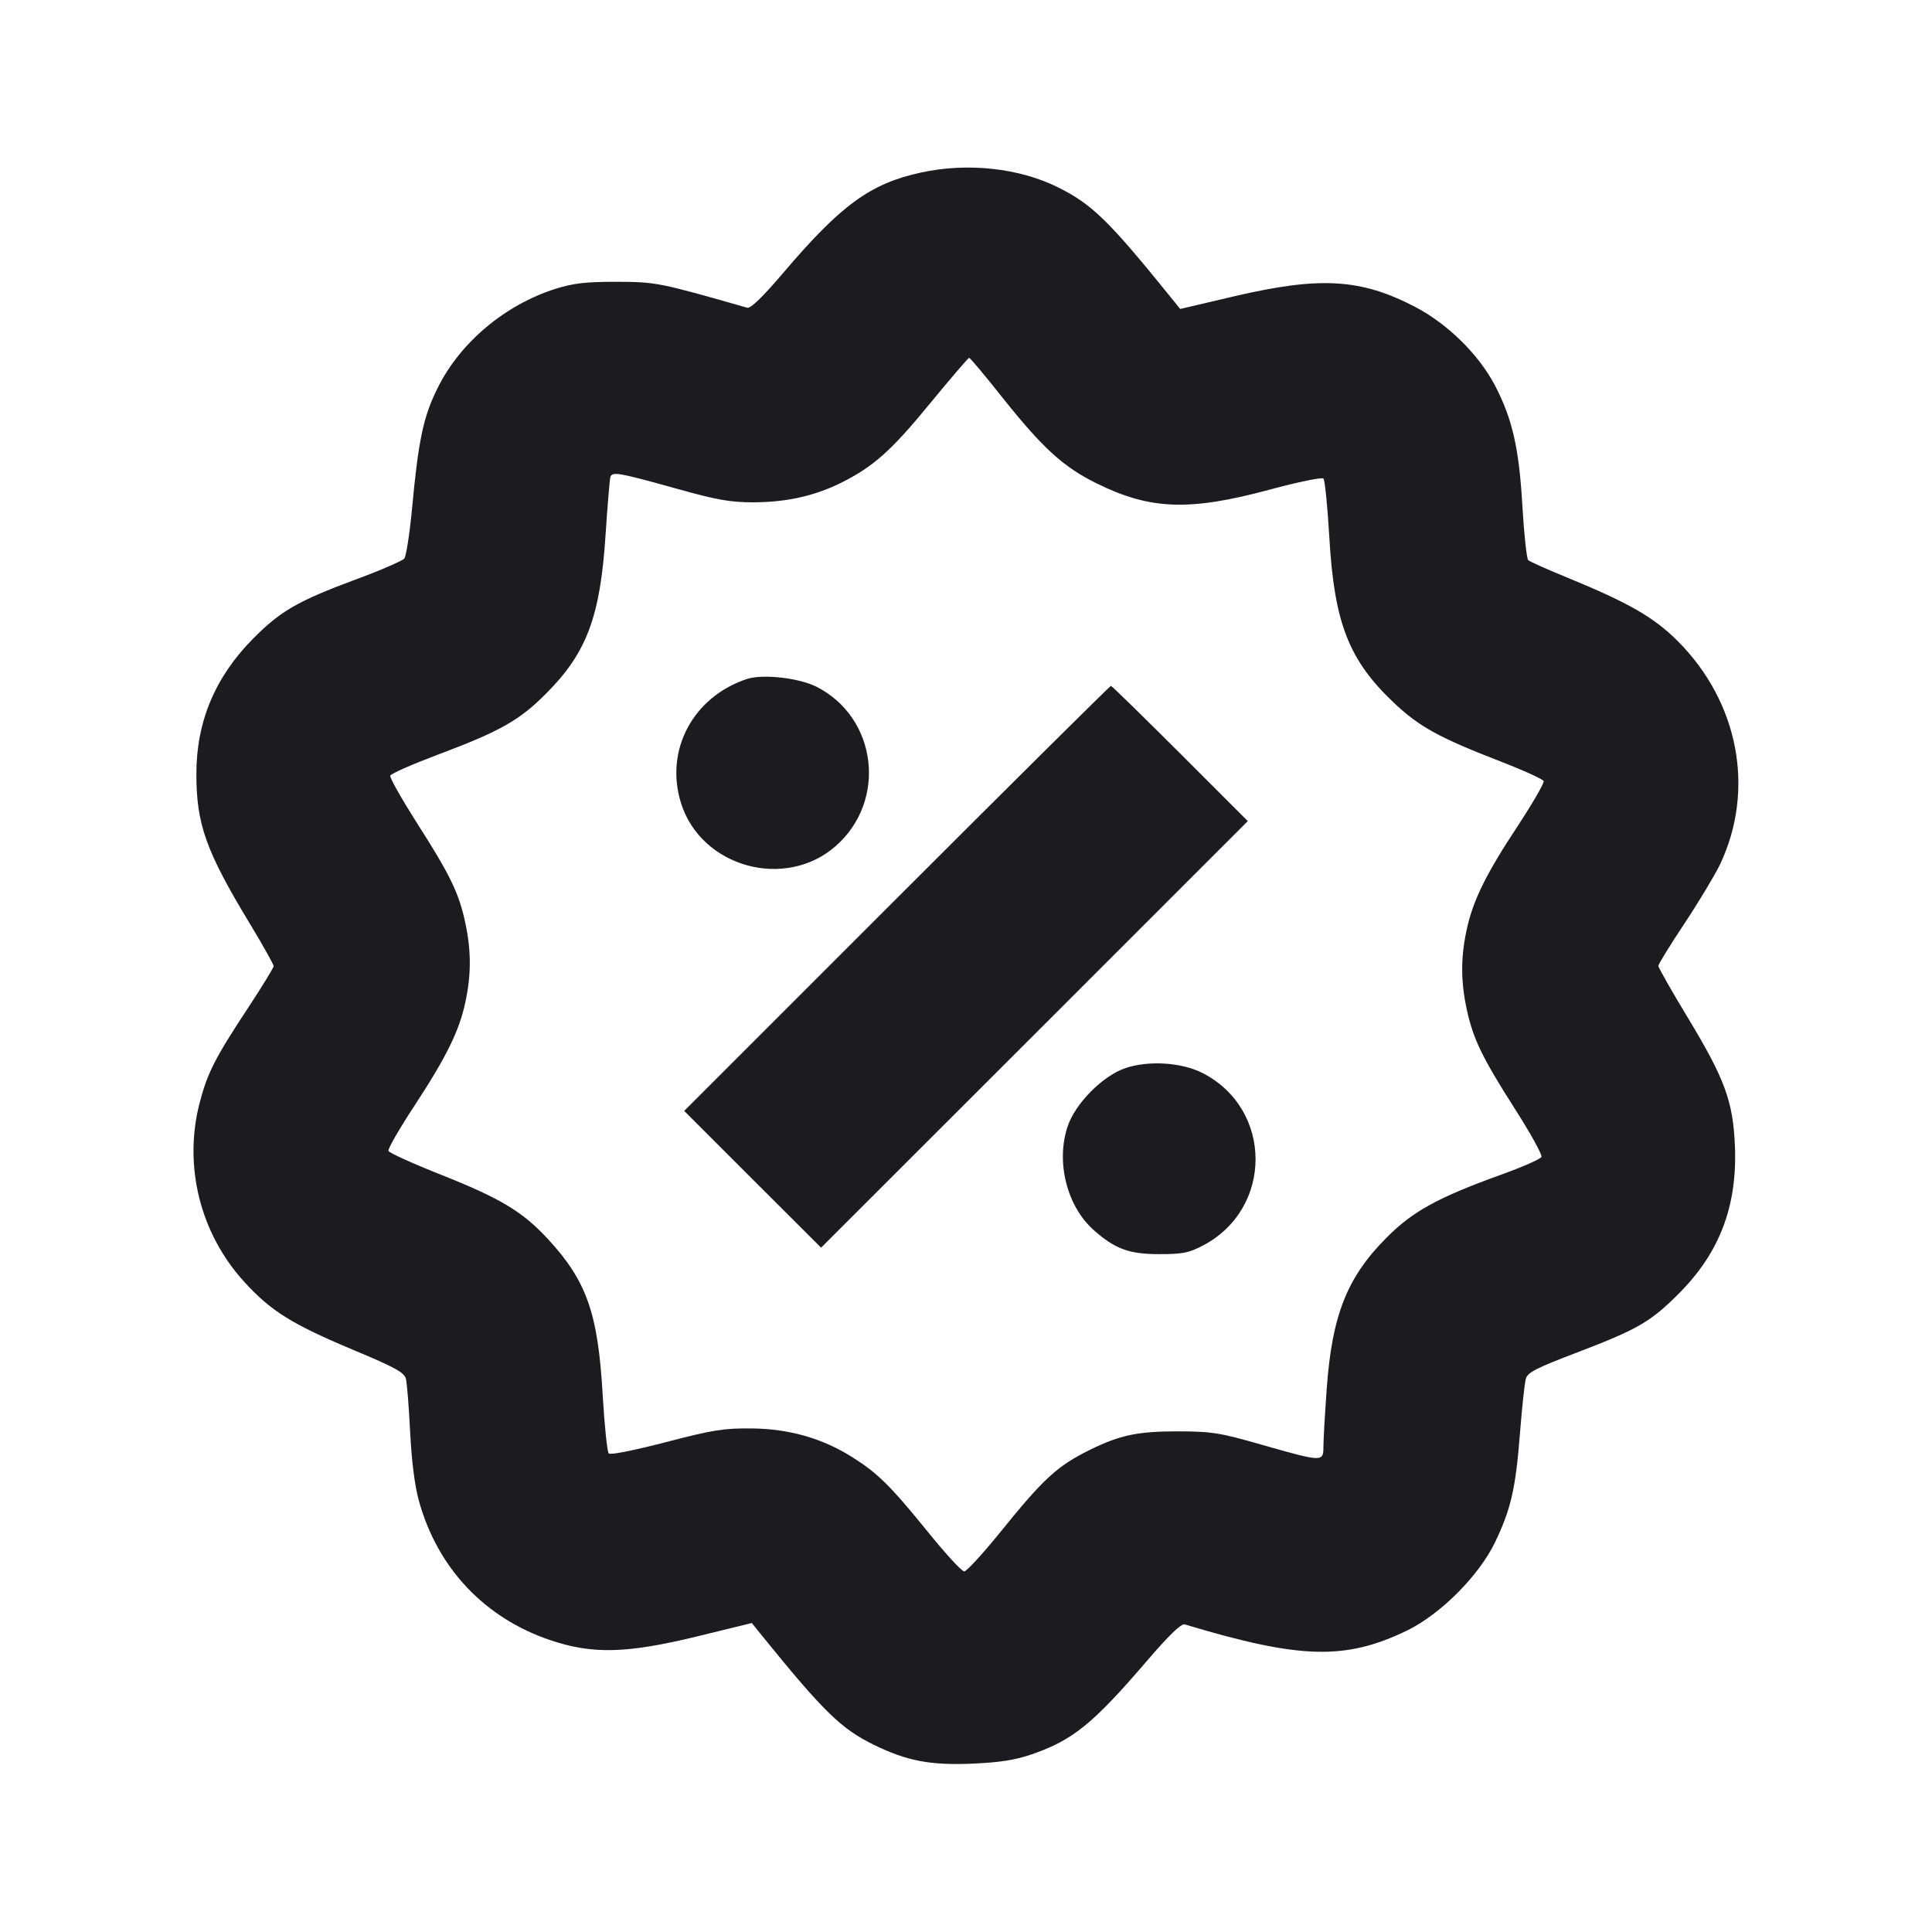 <svg width="14" height="14" viewBox="0 0 14 14" fill="none" xmlns="http://www.w3.org/2000/svg"><path d="M6.675 1.250 C 6.308 1.329,6.094 1.485,5.675 1.978 C 5.526 2.153,5.439 2.237,5.415 2.230 C 4.775 2.047,4.754 2.043,4.468 2.042 C 4.242 2.042,4.157 2.052,4.025 2.093 C 3.658 2.210,3.334 2.482,3.171 2.812 C 3.067 3.021,3.032 3.188,2.985 3.694 C 2.968 3.871,2.943 4.030,2.930 4.047 C 2.916 4.064,2.758 4.133,2.578 4.199 C 2.158 4.355,2.031 4.428,1.832 4.630 C 1.559 4.906,1.423 5.230,1.423 5.607 C 1.423 5.975,1.492 6.168,1.817 6.704 C 1.908 6.855,1.983 6.989,1.983 7.001 C 1.983 7.012,1.898 7.151,1.794 7.309 C 1.557 7.668,1.502 7.777,1.445 7.998 C 1.329 8.454,1.452 8.942,1.772 9.291 C 1.964 9.501,2.115 9.595,2.553 9.779 C 2.860 9.907,2.929 9.945,2.941 9.990 C 2.949 10.020,2.963 10.194,2.972 10.375 C 2.983 10.590,3.005 10.766,3.036 10.877 C 3.171 11.365,3.514 11.727,3.993 11.887 C 4.295 11.988,4.542 11.982,5.052 11.858 L 5.448 11.761 5.518 11.848 C 5.969 12.405,6.095 12.527,6.333 12.644 C 6.573 12.761,6.742 12.793,7.047 12.780 C 7.247 12.771,7.356 12.754,7.478 12.712 C 7.775 12.609,7.919 12.492,8.309 12.038 C 8.470 11.850,8.560 11.763,8.585 11.771 C 9.423 12.023,9.748 12.032,10.197 11.815 C 10.439 11.697,10.718 11.417,10.834 11.175 C 10.949 10.935,10.983 10.787,11.014 10.389 C 11.029 10.200,11.048 10.020,11.057 9.990 C 11.070 9.945,11.135 9.912,11.427 9.801 C 11.870 9.632,11.964 9.577,12.171 9.368 C 12.462 9.074,12.589 8.739,12.572 8.308 C 12.559 7.982,12.500 7.820,12.229 7.372 C 12.112 7.179,12.017 7.011,12.017 6.999 C 12.017 6.987,12.102 6.849,12.207 6.691 C 12.311 6.534,12.426 6.342,12.463 6.266 C 12.721 5.724,12.600 5.086,12.154 4.642 C 11.983 4.472,11.799 4.367,11.363 4.188 C 11.216 4.128,11.086 4.070,11.074 4.059 C 11.063 4.048,11.044 3.873,11.032 3.670 C 11.008 3.247,10.959 3.034,10.832 2.791 C 10.714 2.567,10.489 2.346,10.253 2.223 C 9.860 2.019,9.567 2.002,8.948 2.146 L 8.552 2.239 8.482 2.152 C 8.036 1.600,7.913 1.480,7.668 1.358 C 7.385 1.217,7.012 1.177,6.675 1.250 M7.268 2.886 C 7.557 3.248,7.706 3.384,7.945 3.502 C 8.335 3.695,8.618 3.705,9.201 3.548 C 9.408 3.492,9.579 3.457,9.590 3.468 C 9.601 3.479,9.620 3.672,9.633 3.897 C 9.669 4.516,9.774 4.784,10.102 5.094 C 10.286 5.267,10.427 5.345,10.879 5.520 C 11.042 5.583,11.180 5.646,11.186 5.660 C 11.191 5.674,11.106 5.821,10.997 5.987 C 10.765 6.338,10.672 6.529,10.627 6.742 C 10.585 6.938,10.585 7.111,10.628 7.311 C 10.674 7.526,10.738 7.660,10.978 8.036 C 11.090 8.211,11.176 8.367,11.170 8.383 C 11.164 8.399,11.029 8.458,10.870 8.515 C 10.419 8.678,10.235 8.779,10.046 8.970 C 9.761 9.256,9.652 9.532,9.614 10.063 C 9.601 10.245,9.590 10.434,9.590 10.482 C 9.590 10.595,9.586 10.595,9.153 10.472 C 8.840 10.382,8.784 10.373,8.540 10.372 C 8.245 10.372,8.118 10.398,7.898 10.506 C 7.658 10.625,7.562 10.714,7.240 11.113 C 7.118 11.263,7.004 11.387,6.987 11.387 C 6.969 11.387,6.851 11.258,6.724 11.101 C 6.454 10.768,6.361 10.676,6.179 10.561 C 5.961 10.423,5.721 10.354,5.448 10.351 C 5.243 10.349,5.168 10.361,4.823 10.451 C 4.595 10.510,4.422 10.545,4.411 10.532 C 4.400 10.521,4.380 10.328,4.367 10.103 C 4.333 9.515,4.251 9.282,3.970 8.978 C 3.787 8.780,3.627 8.684,3.197 8.513 C 2.992 8.432,2.820 8.354,2.815 8.340 C 2.809 8.326,2.894 8.179,3.003 8.013 C 3.235 7.659,3.329 7.469,3.373 7.258 C 3.415 7.062,3.415 6.889,3.372 6.689 C 3.327 6.474,3.262 6.340,3.022 5.965 C 2.911 5.790,2.823 5.635,2.828 5.621 C 2.833 5.606,2.986 5.539,3.169 5.470 C 3.622 5.300,3.763 5.221,3.955 5.028 C 4.251 4.733,4.350 4.469,4.388 3.877 C 4.402 3.663,4.418 3.474,4.423 3.457 C 4.437 3.416,4.479 3.423,4.910 3.543 C 5.195 3.623,5.294 3.640,5.458 3.640 C 5.701 3.639,5.902 3.594,6.096 3.498 C 6.331 3.380,6.459 3.266,6.743 2.919 C 6.891 2.739,7.017 2.592,7.023 2.593 C 7.030 2.593,7.140 2.724,7.268 2.886 M5.413 4.920 C 5.021 5.050,4.815 5.437,4.935 5.820 C 5.081 6.284,5.690 6.453,6.057 6.130 C 6.429 5.802,6.357 5.201,5.918 4.977 C 5.790 4.912,5.528 4.883,5.413 4.920 M6.498 6.510 L 4.958 8.050 5.454 8.546 L 5.950 9.041 7.496 7.496 L 9.042 5.950 8.552 5.460 C 8.282 5.191,8.057 4.970,8.050 4.970 C 8.044 4.970,7.345 5.663,6.498 6.510 M8.155 7.740 C 7.990 7.796,7.791 7.997,7.736 8.164 C 7.650 8.422,7.732 8.743,7.927 8.915 C 8.081 9.051,8.183 9.088,8.400 9.088 C 8.570 9.088,8.615 9.079,8.718 9.025 C 9.226 8.758,9.225 8.038,8.715 7.776 C 8.563 7.698,8.323 7.683,8.155 7.740 " fill="#1A1C1F" stroke="none" fill-rule="evenodd"></path></svg>